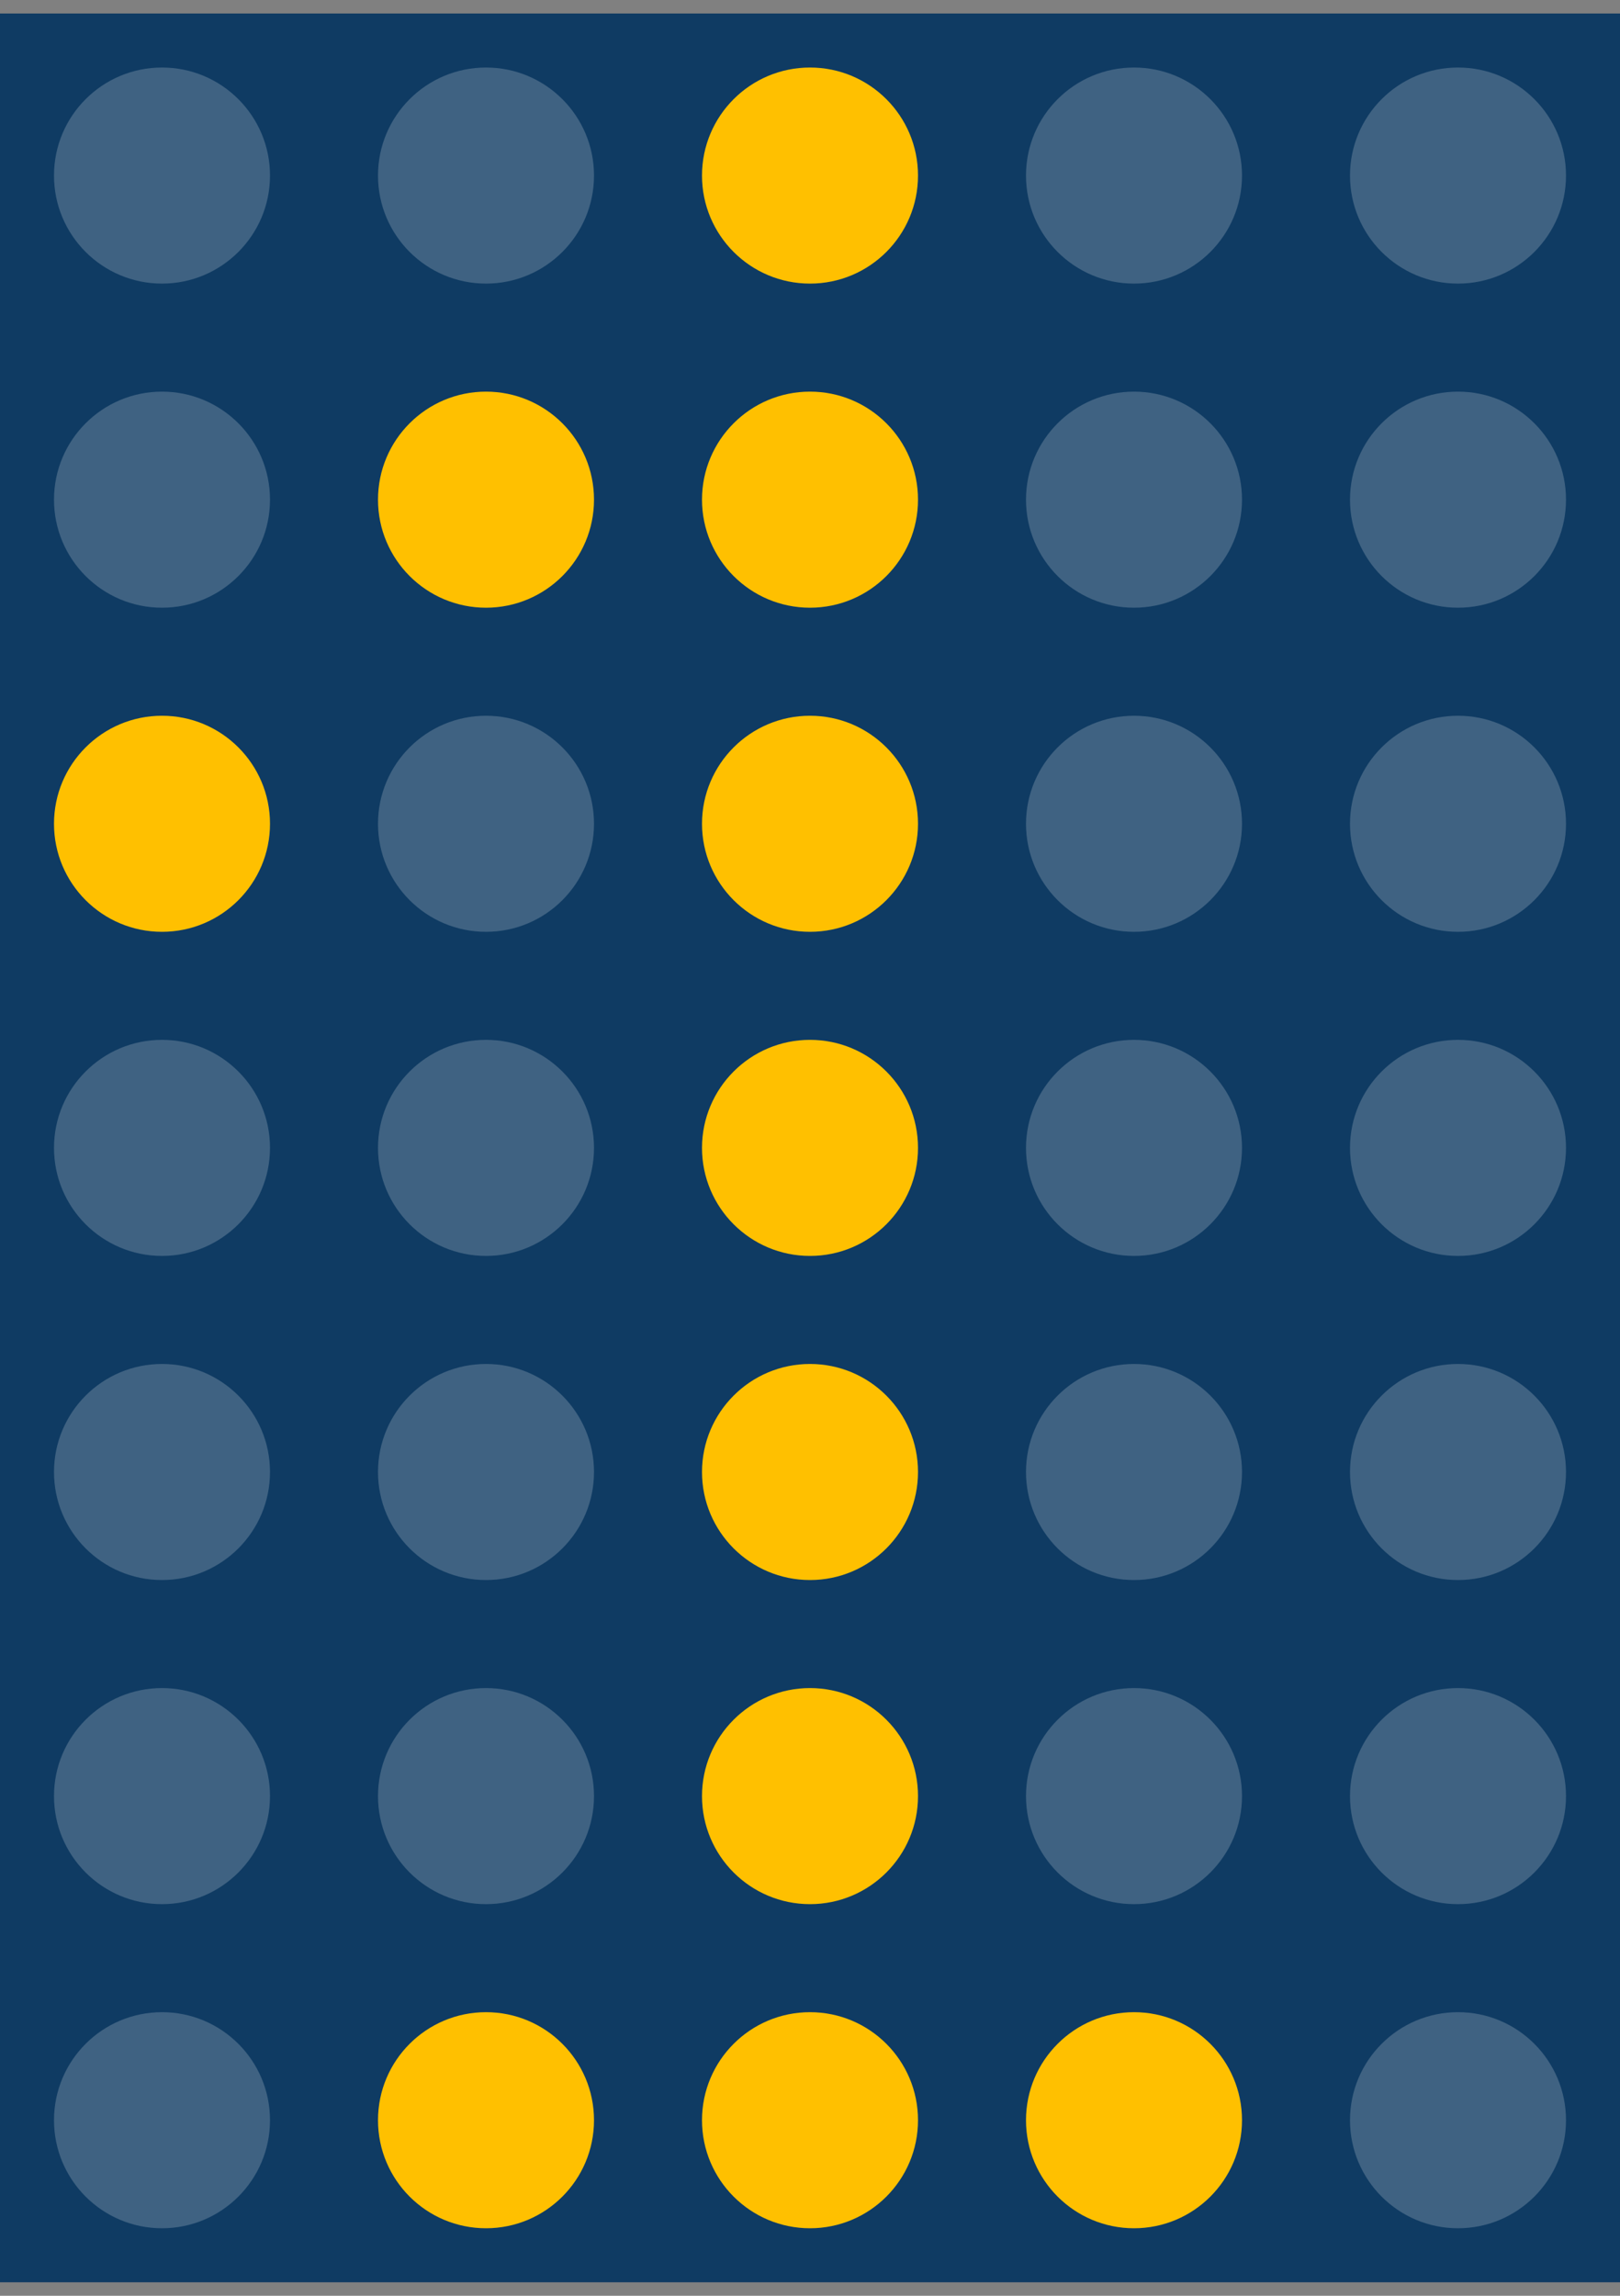 <svg width="96" height="136" viewBox="0 0 96 136" fill="none" xmlns="http://www.w3.org/2000/svg">
<rect x="0" y="0" width="96" height="136" fill="#808080" stroke="none"/>
<rect width="96" height="134.4" transform="translate(0 0.8)" fill="#0F3B63"/>
<circle cx="9.6" cy="10.4" r="6.4" fill="white" fill-opacity="0.2"/>
<circle cx="28.8" cy="10.4" r="6.4" fill="white" fill-opacity="0.2"/>
<circle cx="48" cy="10.4" r="6.4" fill="#FFC000"/>
<circle cx="67.2" cy="10.4" r="6.4" fill="white" fill-opacity="0.2"/>
<circle cx="86.4" cy="10.4" r="6.4" fill="white" fill-opacity="0.2"/>
<circle cx="9.6" cy="29.6" r="6.4" fill="white" fill-opacity="0.2"/>
<circle cx="28.8" cy="29.6" r="6.4" fill="#FFC000"/>
<circle cx="48" cy="29.6" r="6.4" fill="#FFC000"/>
<circle cx="67.2" cy="29.6" r="6.4" fill="white" fill-opacity="0.2"/>
<circle cx="86.4" cy="29.6" r="6.4" fill="white" fill-opacity="0.2"/>
<circle cx="9.6" cy="48.8" r="6.4" fill="#FFC000"/>
<circle cx="28.8" cy="48.8" r="6.4" fill="white" fill-opacity="0.2"/>
<circle cx="48" cy="48.8" r="6.4" fill="#FFC000"/>
<circle cx="67.2" cy="48.8" r="6.4" fill="white" fill-opacity="0.2"/>
<circle cx="86.4" cy="48.8" r="6.4" fill="white" fill-opacity="0.2"/>
<circle cx="9.6" cy="68" r="6.4" fill="white" fill-opacity="0.2"/>
<circle cx="28.8" cy="68" r="6.4" fill="white" fill-opacity="0.2"/>
<circle cx="48" cy="68" r="6.4" fill="#FFC000"/>
<circle cx="67.2" cy="68" r="6.4" fill="white" fill-opacity="0.2"/>
<circle cx="86.4" cy="68" r="6.4" fill="white" fill-opacity="0.2"/>
<circle cx="9.6" cy="87.2" r="6.4" fill="white" fill-opacity="0.2"/>
<circle cx="28.8" cy="87.2" r="6.4" fill="white" fill-opacity="0.2"/>
<circle cx="48" cy="87.2" r="6.4" fill="#FFC000"/>
<circle cx="67.2" cy="87.2" r="6.4" fill="white" fill-opacity="0.2"/>
<circle cx="86.4" cy="87.2" r="6.4" fill="white" fill-opacity="0.2"/>
<circle cx="9.6" cy="106.4" r="6.4" fill="white" fill-opacity="0.2"/>
<circle cx="28.8" cy="106.4" r="6.4" fill="white" fill-opacity="0.2"/>
<circle cx="48" cy="106.4" r="6.4" fill="#FFC000"/>
<circle cx="67.2" cy="106.4" r="6.4" fill="white" fill-opacity="0.2"/>
<circle cx="86.4" cy="106.4" r="6.4" fill="white" fill-opacity="0.2"/>
<circle cx="9.6" cy="125.6" r="6.4" fill="white" fill-opacity="0.2"/>
<circle cx="28.8" cy="125.6" r="6.4" fill="#FFC000"/>
<circle cx="48" cy="125.6" r="6.4" fill="#FFC000"/>
<circle cx="67.2" cy="125.6" r="6.4" fill="#FFC000"/>
<circle cx="86.4" cy="125.6" r="6.4" fill="white" fill-opacity="0.2"/>
</svg>
